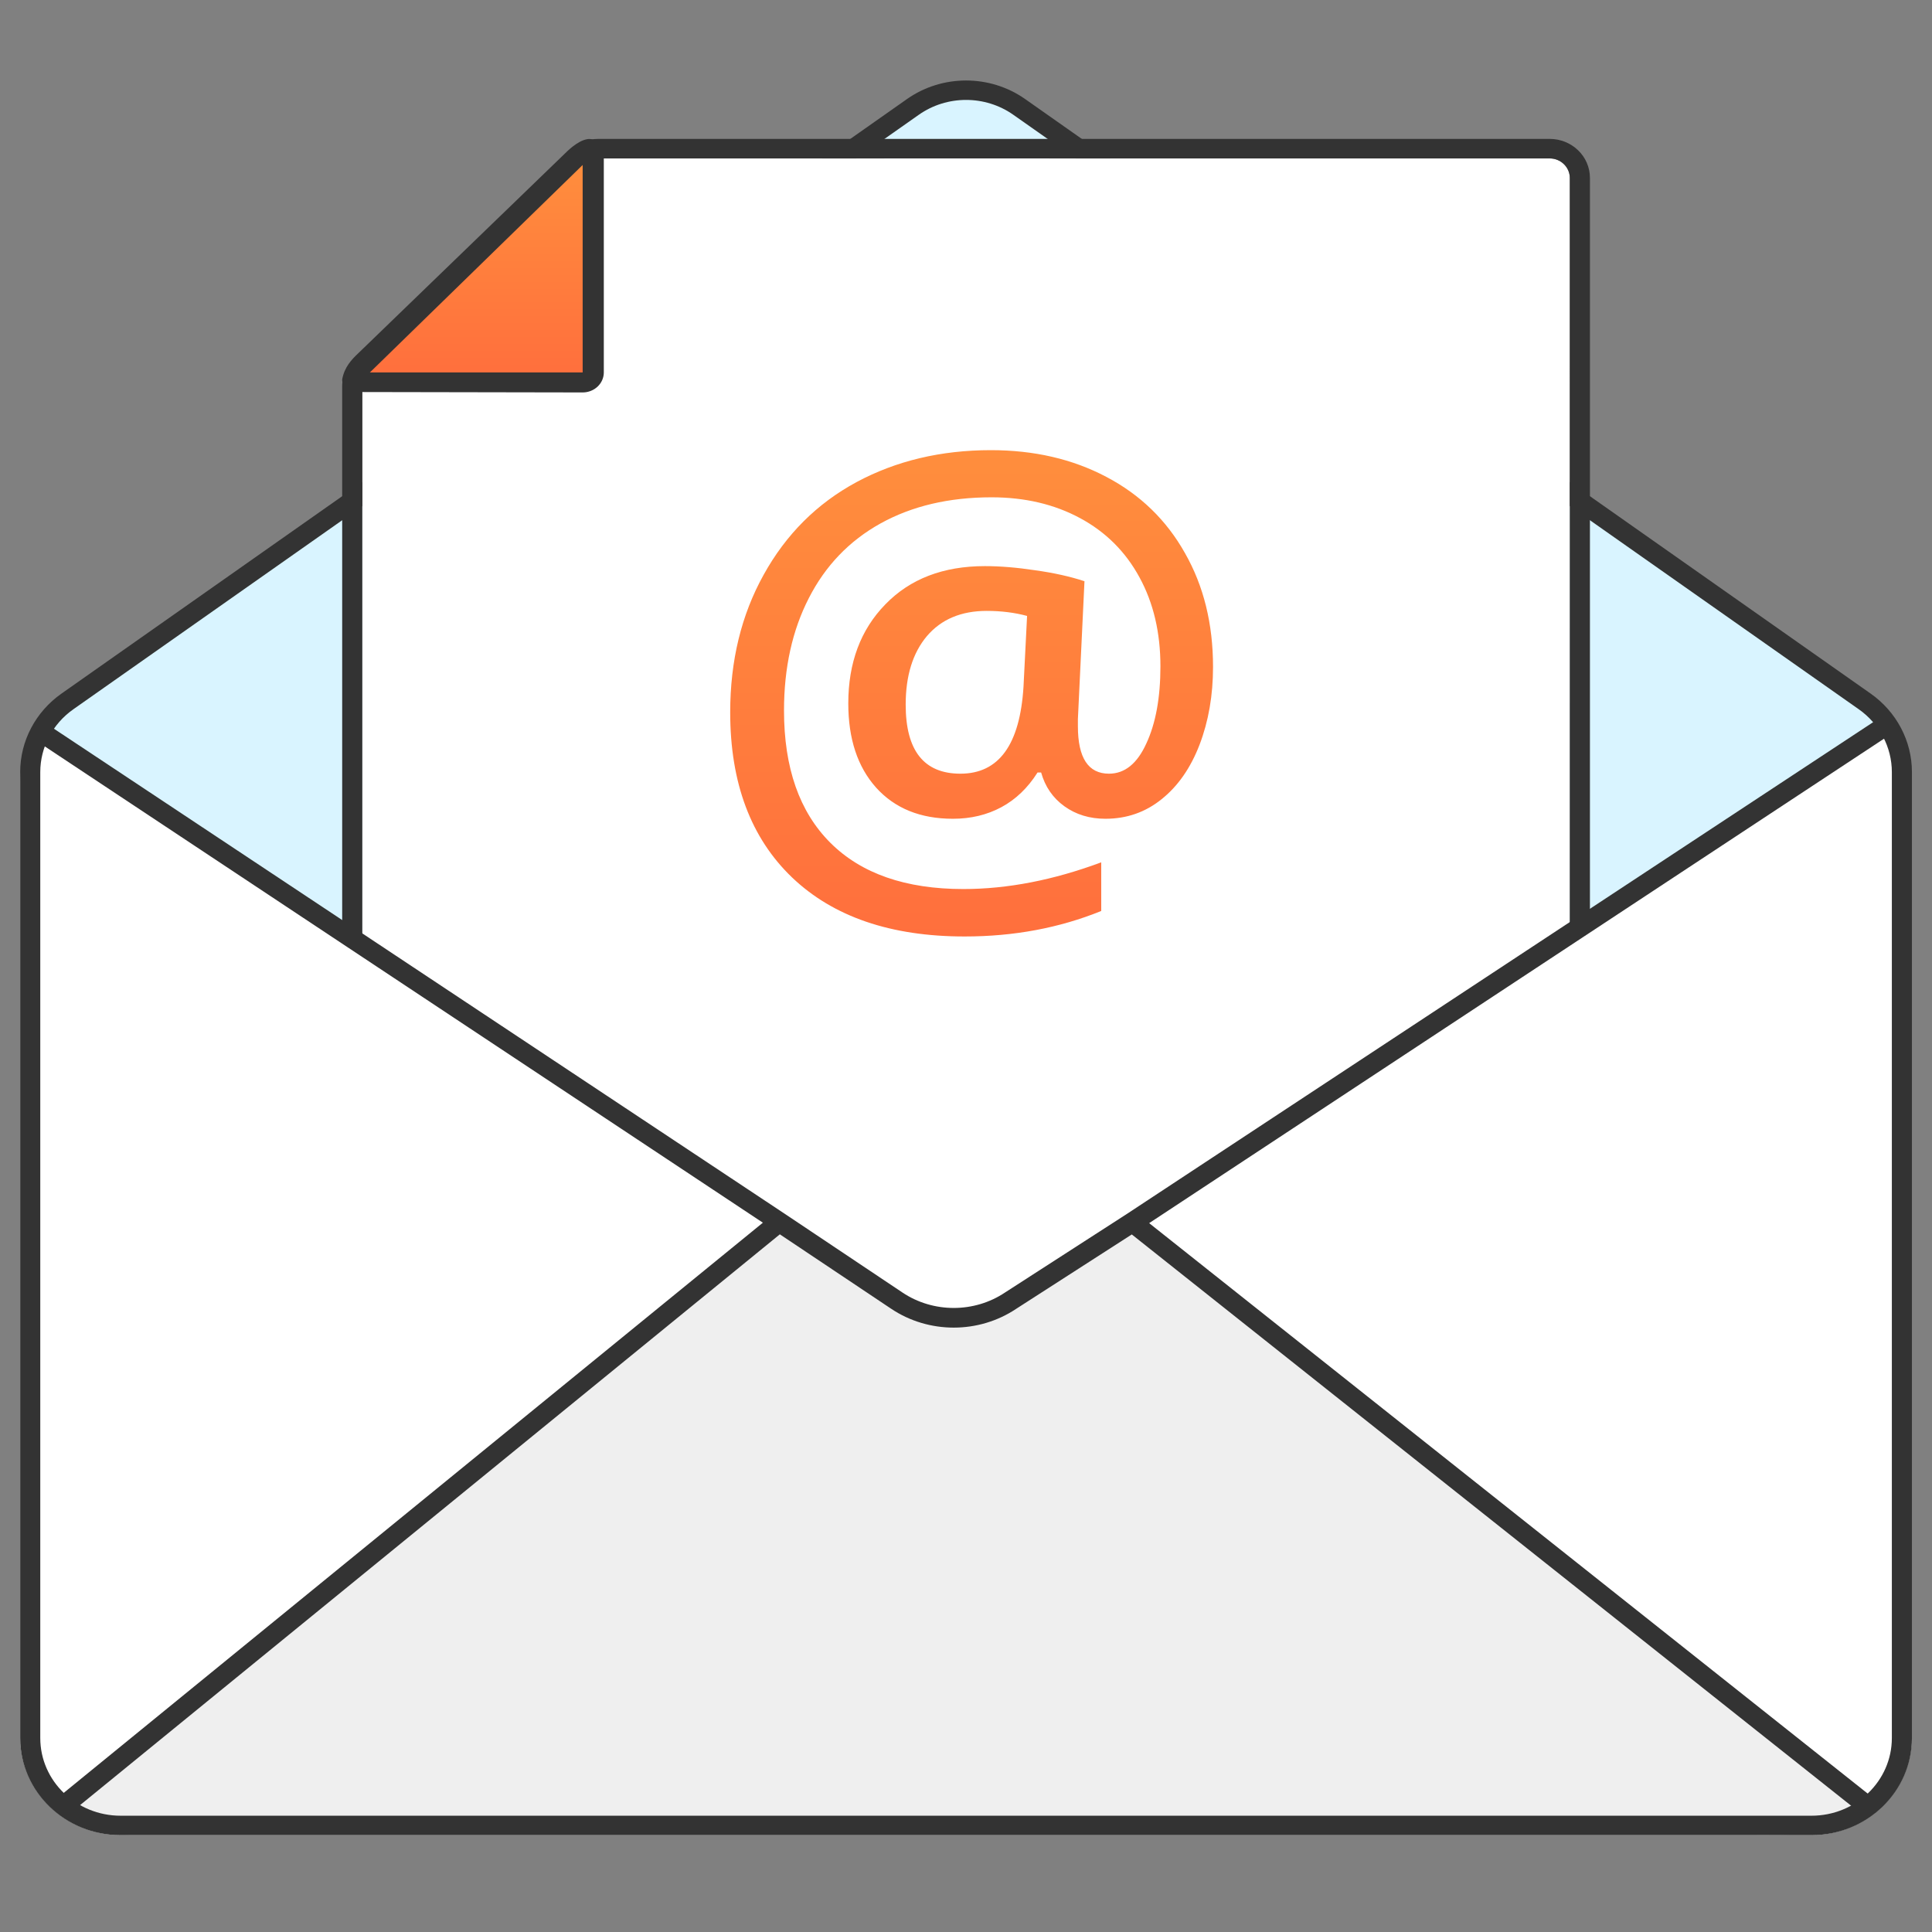 <svg width="96" height="96" viewBox="0 0 96 96" fill="none" xmlns="http://www.w3.org/2000/svg">
<rect x="0" y="0" width="96" height="96" fill="#808080" stroke="none"/>
<path d="M1 38.902C1 36.212 3.251 34.031 6.028 34.031H89.972C92.748 34.031 95 36.212 95 38.902V86.317C95 89.007 92.748 91.188 89.972 91.188H6.028C3.251 91.188 1 89.007 1 86.317V38.902Z" fill="white"/>
<path fill-rule="evenodd" clip-rule="evenodd" d="M56 60.672C45.5 67.453 49.5 66.969 38.5 60.672L3.003 89.714C3.41 90.603 5.501 91.217 6.751 91.185H87.096C90.354 91.217 91.752 90.99 93.003 89.763L56 60.672Z" fill="#EFEFEF"/>
<path fill-rule="evenodd" clip-rule="evenodd" d="M77 24.344V46.625L94 35.785L77 24.344Z" fill="#D9F4FF"/>
<path fill-rule="evenodd" clip-rule="evenodd" d="M44.061 6.289C43.173 6.782 43.535 8.094 44.559 8.094H51.517C52.541 8.094 52.903 6.783 52.015 6.289L48.539 4.356C48.231 4.185 47.852 4.184 47.543 4.356L44.061 6.289Z" fill="#D9F4FF"/>
<path fill-rule="evenodd" clip-rule="evenodd" d="M19 24.344V47.594L2 36.267L19 24.344Z" fill="#D9F4FF"/>
<path fill-rule="evenodd" clip-rule="evenodd" d="M94.005 86.361V38.364C94.005 37.129 93.393 35.968 92.36 35.242L50.352 5.704C48.952 4.719 47.054 4.719 45.654 5.704L3.646 35.242C2.613 35.968 2.001 37.129 2.001 38.364V86.361C2.001 88.494 3.79 90.222 5.995 90.222H90.011C92.216 90.222 94.005 88.494 94.005 86.361ZM3.059 34.461C1.767 35.369 1.003 36.82 1.003 38.364V86.361C1.003 89.027 3.238 91.188 5.995 91.188H90.011C92.768 91.188 95.003 89.027 95.003 86.361V38.364C95.003 36.82 94.239 35.369 92.947 34.461L50.94 4.923C49.189 3.692 46.817 3.692 45.066 4.923L3.059 34.461Z" fill="#333333"/>
<path fill-rule="evenodd" clip-rule="evenodd" d="M50 65.031L77.556 46.513C77.835 46.33 78.003 46.022 78.003 45.692V8.859C78.003 8.315 77.555 7.874 77.003 7.874H29.716C29.451 7.874 29.196 7.978 29.009 8.162L18.296 18.701C18.109 18.886 18.004 19.136 18.003 19.396V46.85C18.002 47.171 18.161 47.473 18.428 47.658L44.5 64.547C46.202 65.673 47.675 66.419 50 65.031Z" fill="white"/>
<path fill-rule="evenodd" clip-rule="evenodd" d="M50 64.764C48.697 65.529 48.172 65.632 47 65.516C45.852 65.402 44.905 65.136 44 64.547L18.499 47.594C17.965 47.23 17.003 46.58 17.003 46.58V19.175C17.004 18.663 17.274 18.154 17.648 17.791L28.302 7.47C28.677 7.106 29.185 6.902 29.716 6.902H77.003C78.108 6.902 79.003 7.77 79.003 8.84V45.656H79L50 64.764ZM44 64.547L18.003 46.686V19.177C18.004 18.921 18.168 18.657 18.355 18.476L29.009 8.155C29.196 7.973 29.451 7.871 29.716 7.871H77.003C77.555 7.871 78.003 8.305 78.003 8.84L78 46.141L50 64.764C47.632 66.154 46 65.516 44 64.547Z" fill="#333333"/>
<path d="M60.275 33.139C60.275 34.544 60.053 35.831 59.607 37C59.161 38.159 58.532 39.063 57.72 39.711C56.918 40.359 55.987 40.684 54.927 40.684C54.145 40.684 53.466 40.477 52.892 40.065C52.317 39.652 51.931 39.092 51.733 38.385H51.555C51.07 39.151 50.47 39.726 49.757 40.109C49.044 40.492 48.242 40.684 47.351 40.684C45.736 40.684 44.464 40.168 43.533 39.136C42.611 38.105 42.151 36.71 42.151 34.952C42.151 32.928 42.765 31.288 43.993 30.03C45.221 28.763 46.87 28.13 48.94 28.13C49.693 28.13 50.525 28.198 51.436 28.336C52.357 28.464 53.174 28.645 53.887 28.881L53.56 35.733V36.086C53.56 37.658 54.075 38.444 55.105 38.444C55.888 38.444 56.507 37.943 56.962 36.941C57.428 35.939 57.661 34.662 57.661 33.11C57.661 31.43 57.314 29.957 56.621 28.689C55.928 27.413 54.942 26.43 53.664 25.743C52.387 25.055 50.921 24.711 49.267 24.711C47.157 24.711 45.32 25.143 43.755 26.008C42.2 26.872 41.012 28.11 40.19 29.721C39.368 31.322 38.957 33.184 38.957 35.305C38.957 38.154 39.724 40.345 41.26 41.877C42.795 43.409 44.998 44.176 47.871 44.176C50.059 44.176 52.342 43.733 54.719 42.849V45.266C52.639 46.111 50.376 46.533 47.93 46.533C44.265 46.533 41.408 45.556 39.358 43.601C37.308 41.636 36.283 38.901 36.283 35.394C36.283 32.83 36.837 30.551 37.947 28.557C39.056 26.553 40.591 25.021 42.552 23.96C44.523 22.899 46.751 22.368 49.237 22.368C51.387 22.368 53.298 22.811 54.972 23.695C56.655 24.579 57.958 25.841 58.879 27.481C59.81 29.112 60.275 30.998 60.275 33.139ZM45.003 35.011C45.003 37.299 45.91 38.444 47.722 38.444C49.633 38.444 50.678 37.005 50.857 34.127L51.035 30.605C50.411 30.438 49.742 30.355 49.029 30.355C47.762 30.355 46.771 30.772 46.058 31.607C45.355 32.442 45.003 33.577 45.003 35.011Z" fill="url(#paint0_linear_144_841)"/>
<path d="M29.031 8V18.632H18.009L29.031 8Z" fill="url(#paint1_linear_144_841)"/>
<path fill-rule="evenodd" clip-rule="evenodd" d="M29.468 6.939C29.861 7.093 30.003 7.371 30.003 7.773V18.505C30.003 19.055 29.533 19.5 28.952 19.5L17.336 19.479C17.336 19.479 17.003 19.232 17.003 18.855C17.112 18.239 17.479 17.86 17.779 17.575L28.209 7.494C28.51 7.21 29.075 6.785 29.468 6.939ZM28.952 8.198L18.381 18.505H28.952V8.198Z" fill="#333333"/>
<path fill-rule="evenodd" clip-rule="evenodd" d="M37.907 60.755L1.999 36.938L2.575 36.14L38.999 60.316L44.843 64.225C46.369 65.247 48.412 65.247 49.937 64.225L55.999 60.316L93.453 35.636L93.999 36.453L57.101 60.777L93.252 89.477L92.604 90.219L56.238 61.339L50.499 65.031C48.635 66.281 46.146 66.281 44.281 65.031L38.75 61.333L3.544 90.049L2.893 89.31L37.907 60.755Z" fill="#333333"/>
<defs>
<linearGradient id="paint0_linear_144_841" x1="48.279" y1="22.368" x2="48.279" y2="46.533" gradientUnits="userSpaceOnUse">
<stop stop-color="#FF8E3D"/>
<stop offset="1" stop-color="#FF6F3D"/>
</linearGradient>
<linearGradient id="paint1_linear_144_841" x1="23.52" y1="8" x2="23.52" y2="18.632" gradientUnits="userSpaceOnUse">
<stop stop-color="#FF8E3D"/>
<stop offset="1" stop-color="#FF6F3D"/>
</linearGradient>
</defs>
</svg>
